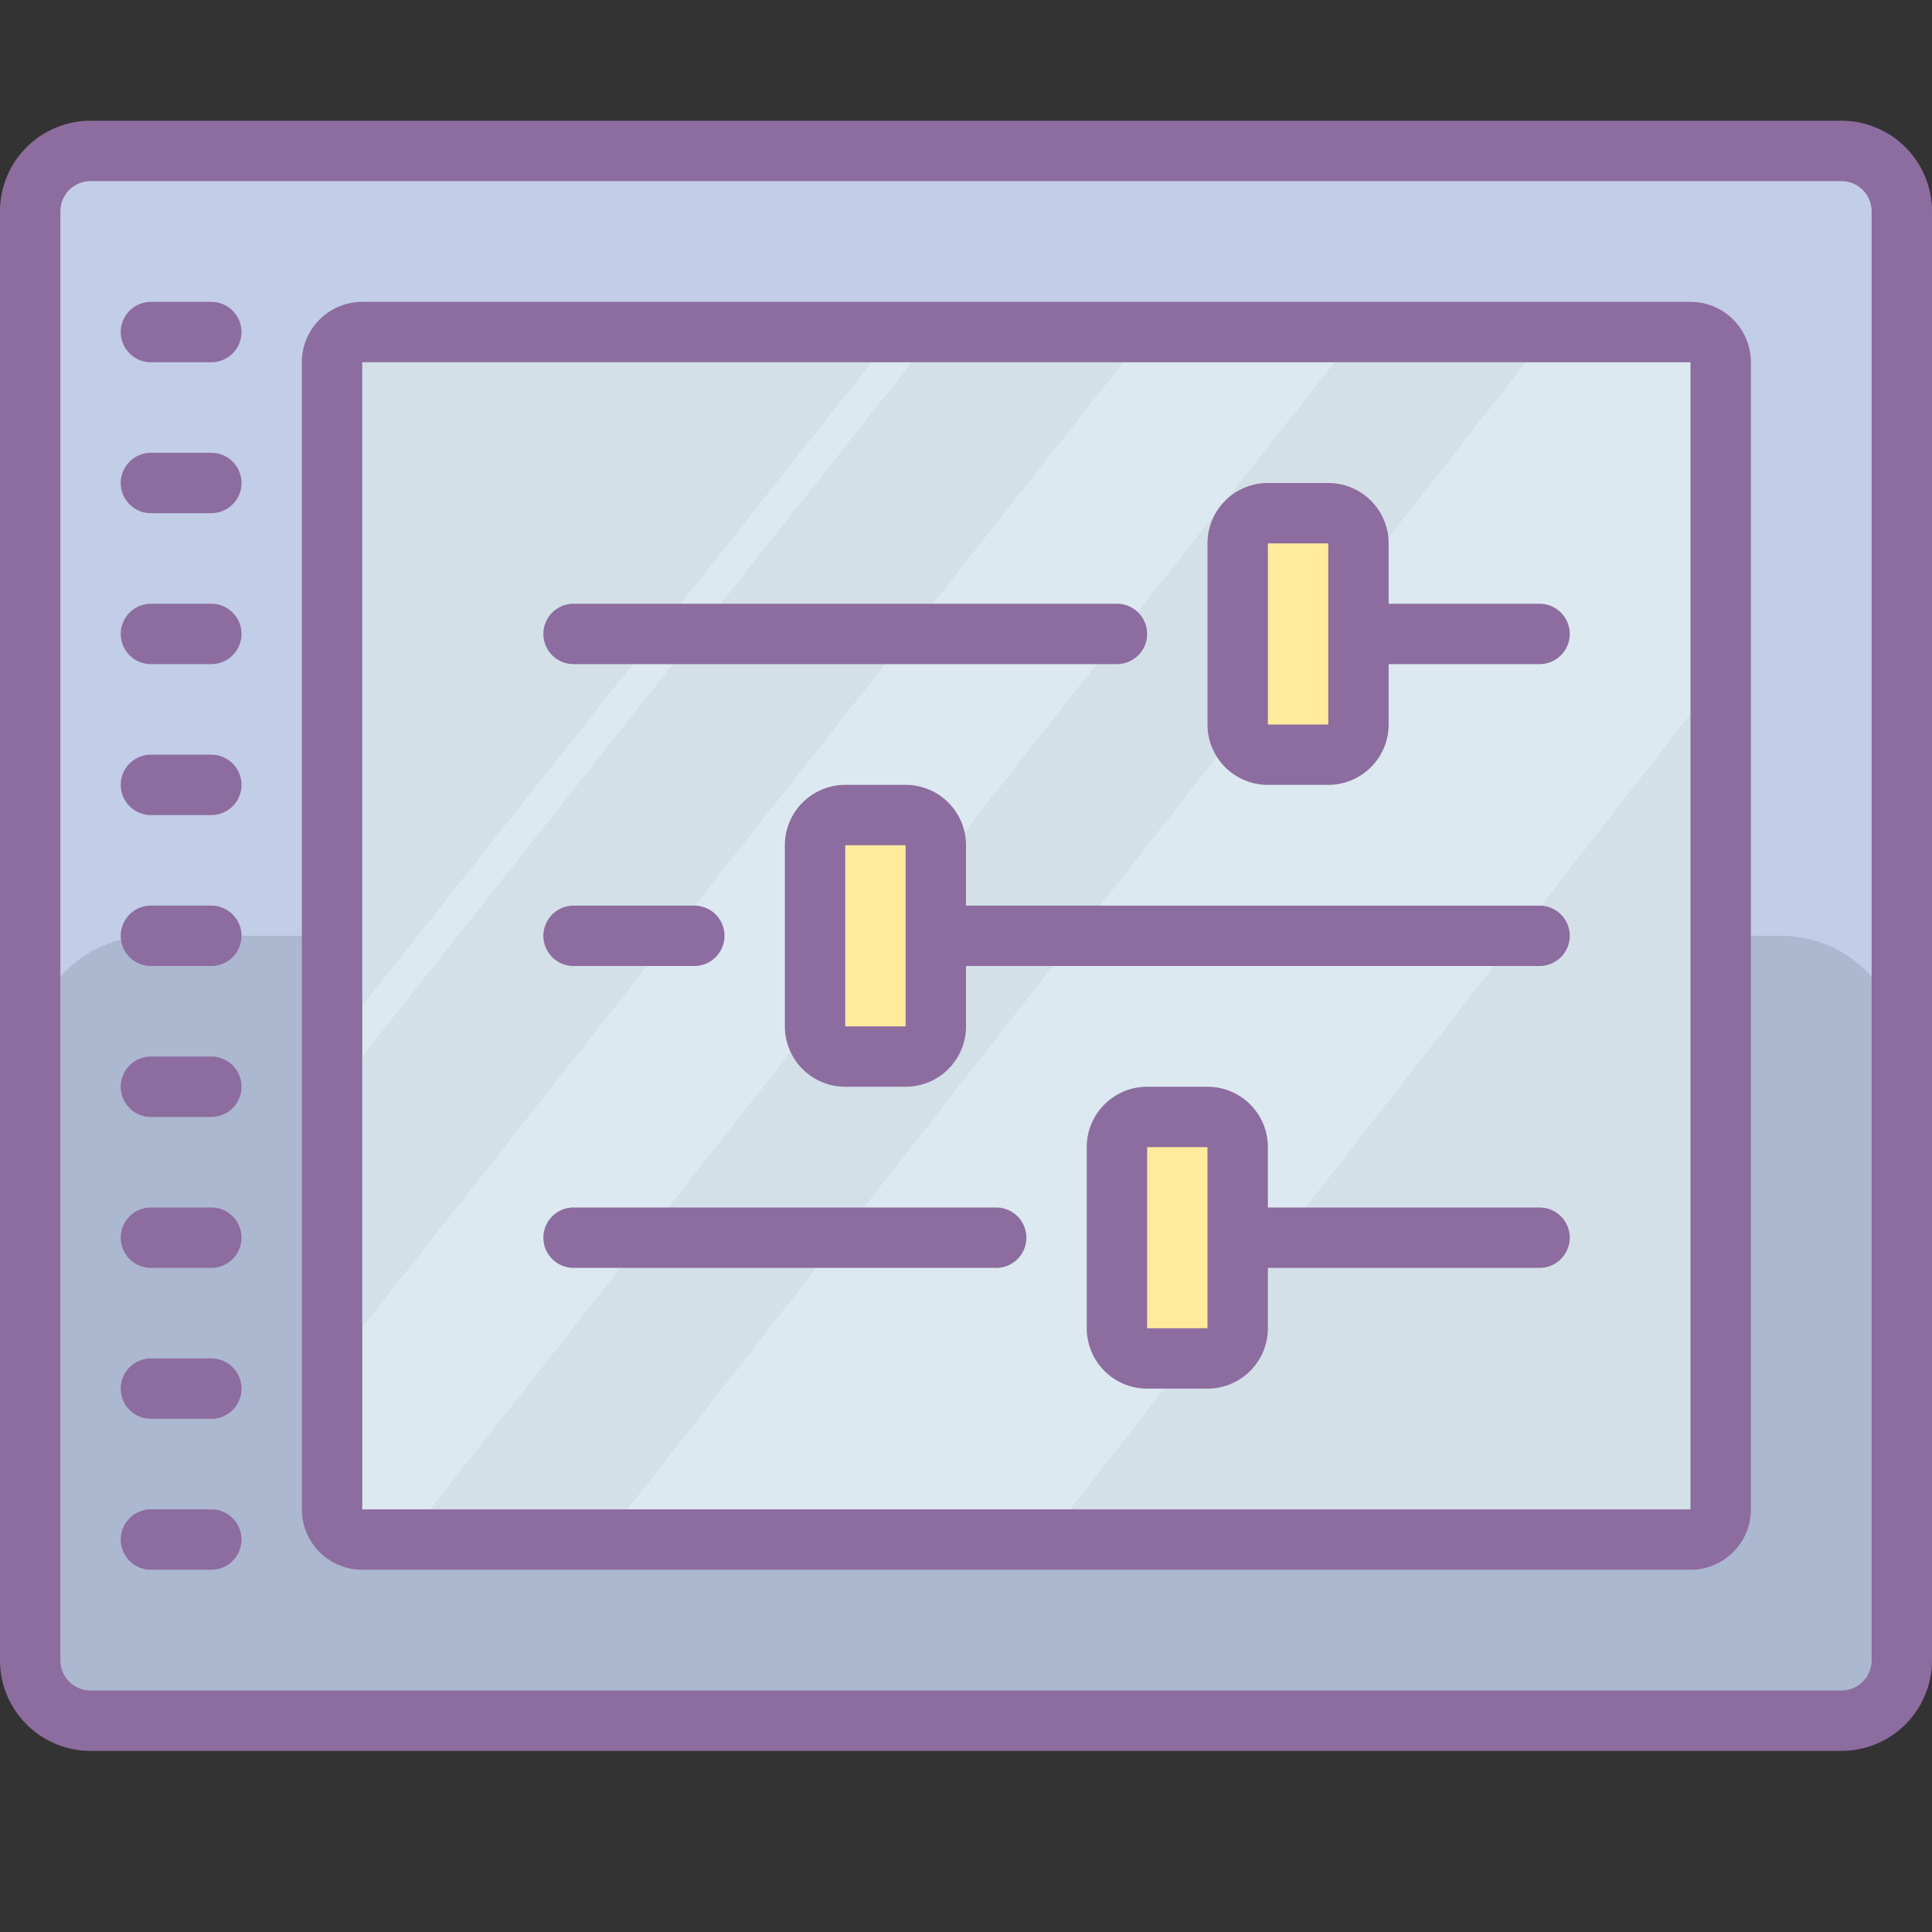 <?xml version="1.0"?>
<svg xmlns="http://www.w3.org/2000/svg" id="Layer_1" data-name="Layer 1" viewBox="0 0 64 64"><rect x="0" y="0" width="64" height="64" fill="#333333" stroke="none"/><title>Dusk Part 1</title><rect x="1" y="5" width="62" height="52" rx="3" ry="3" style="fill:#c2cde7;"/><path d="M1,35V54a3,3,0,0,0,3,3H60a3,3,0,0,0,3-3V35a4,4,0,0,0-4-4H5A4,4,0,0,0,1,35Z" style="fill:#acb7d0;"/><rect x="10.5" y="10.5" width="47" height="40" rx="3" ry="3" style="fill:#d3e0e8;"/><polygon points="34.67 51 20 51 51.33 11 55 11 57 12 57 22.37 34.67 51" style="fill:#dce9f0;"/><polygon points="11 50 10.5 45.87 38 11 45 11 13.46 51 11 50" style="fill:#dce9f0;"/><polygon points="11 34.58 29.67 11 31 11 11 36.26 11 34.58" style="fill:#dce9f0;"/><rect x="37" y="37" width="4" height="8" style="fill:#ffeb9b;"/><rect x="27" y="27" width="4" height="8" style="fill:#ffeb9b;"/><rect x="41" y="17" width="4" height="8" style="fill:#ffeb9b;"/><path d="M61,4H3A3,3,0,0,0,0,7V55a3,3,0,0,0,3,3H61a3,3,0,0,0,3-3V7A3,3,0,0,0,61,4Zm1,51a1,1,0,0,1-1,1H3a1,1,0,0,1-1-1V7A1,1,0,0,1,3,6H61a1,1,0,0,1,1,1Z" style="fill:#8d6c9f;"/><path d="M56,10H12a2,2,0,0,0-2,2V50a2,2,0,0,0,2,2H56a2,2,0,0,0,2-2V12A2,2,0,0,0,56,10ZM12,50V12H56V50Z" style="fill:#8d6c9f;"/><path d="M51,20H46V18a2,2,0,0,0-2-2H42a2,2,0,0,0-2,2v6a2,2,0,0,0,2,2h2a2,2,0,0,0,2-2V22h5a1,1,0,0,0,0-2Zm-7,4H42V18h2Z" style="fill:#8d6c9f;"/><path d="M19,22H37a1,1,0,0,0,0-2H19a1,1,0,0,0,0,2Z" style="fill:#8d6c9f;"/><path d="M19,32h4a1,1,0,0,0,0-2H19a1,1,0,0,0,0,2Z" style="fill:#8d6c9f;"/><path d="M51,30H32V28a2,2,0,0,0-2-2H28a2,2,0,0,0-2,2v6a2,2,0,0,0,2,2h2a2,2,0,0,0,2-2V32H51a1,1,0,0,0,0-2ZM30,34H28V28h2Z" style="fill:#8d6c9f;"/><path d="M51,40H42V38a2,2,0,0,0-2-2H38a2,2,0,0,0-2,2v6a2,2,0,0,0,2,2h2a2,2,0,0,0,2-2V42h9a1,1,0,0,0,0-2ZM40,44H38V38h2Z" style="fill:#8d6c9f;"/><path d="M33,40H19a1,1,0,0,0,0,2H33a1,1,0,0,0,0-2Z" style="fill:#8d6c9f;"/><path d="M7,15H5a1,1,0,0,0,0,2H7a1,1,0,0,0,0-2Z" style="fill:#8d6c9f;"/><path d="M7,10H5a1,1,0,0,0,0,2H7a1,1,0,0,0,0-2Z" style="fill:#8d6c9f;"/><path d="M7,50H5a1,1,0,0,0,0,2H7a1,1,0,0,0,0-2Z" style="fill:#8d6c9f;"/><path d="M7,20H5a1,1,0,0,0,0,2H7a1,1,0,0,0,0-2Z" style="fill:#8d6c9f;"/><path d="M7,25H5a1,1,0,0,0,0,2H7a1,1,0,0,0,0-2Z" style="fill:#8d6c9f;"/><path d="M7,30H5a1,1,0,0,0,0,2H7a1,1,0,0,0,0-2Z" style="fill:#8d6c9f;"/><path d="M7,35H5a1,1,0,0,0,0,2H7a1,1,0,0,0,0-2Z" style="fill:#8d6c9f;"/><path d="M7,40H5a1,1,0,0,0,0,2H7a1,1,0,0,0,0-2Z" style="fill:#8d6c9f;"/><path d="M7,45H5a1,1,0,0,0,0,2H7a1,1,0,0,0,0-2Z" style="fill:#8d6c9f;"/></svg>
